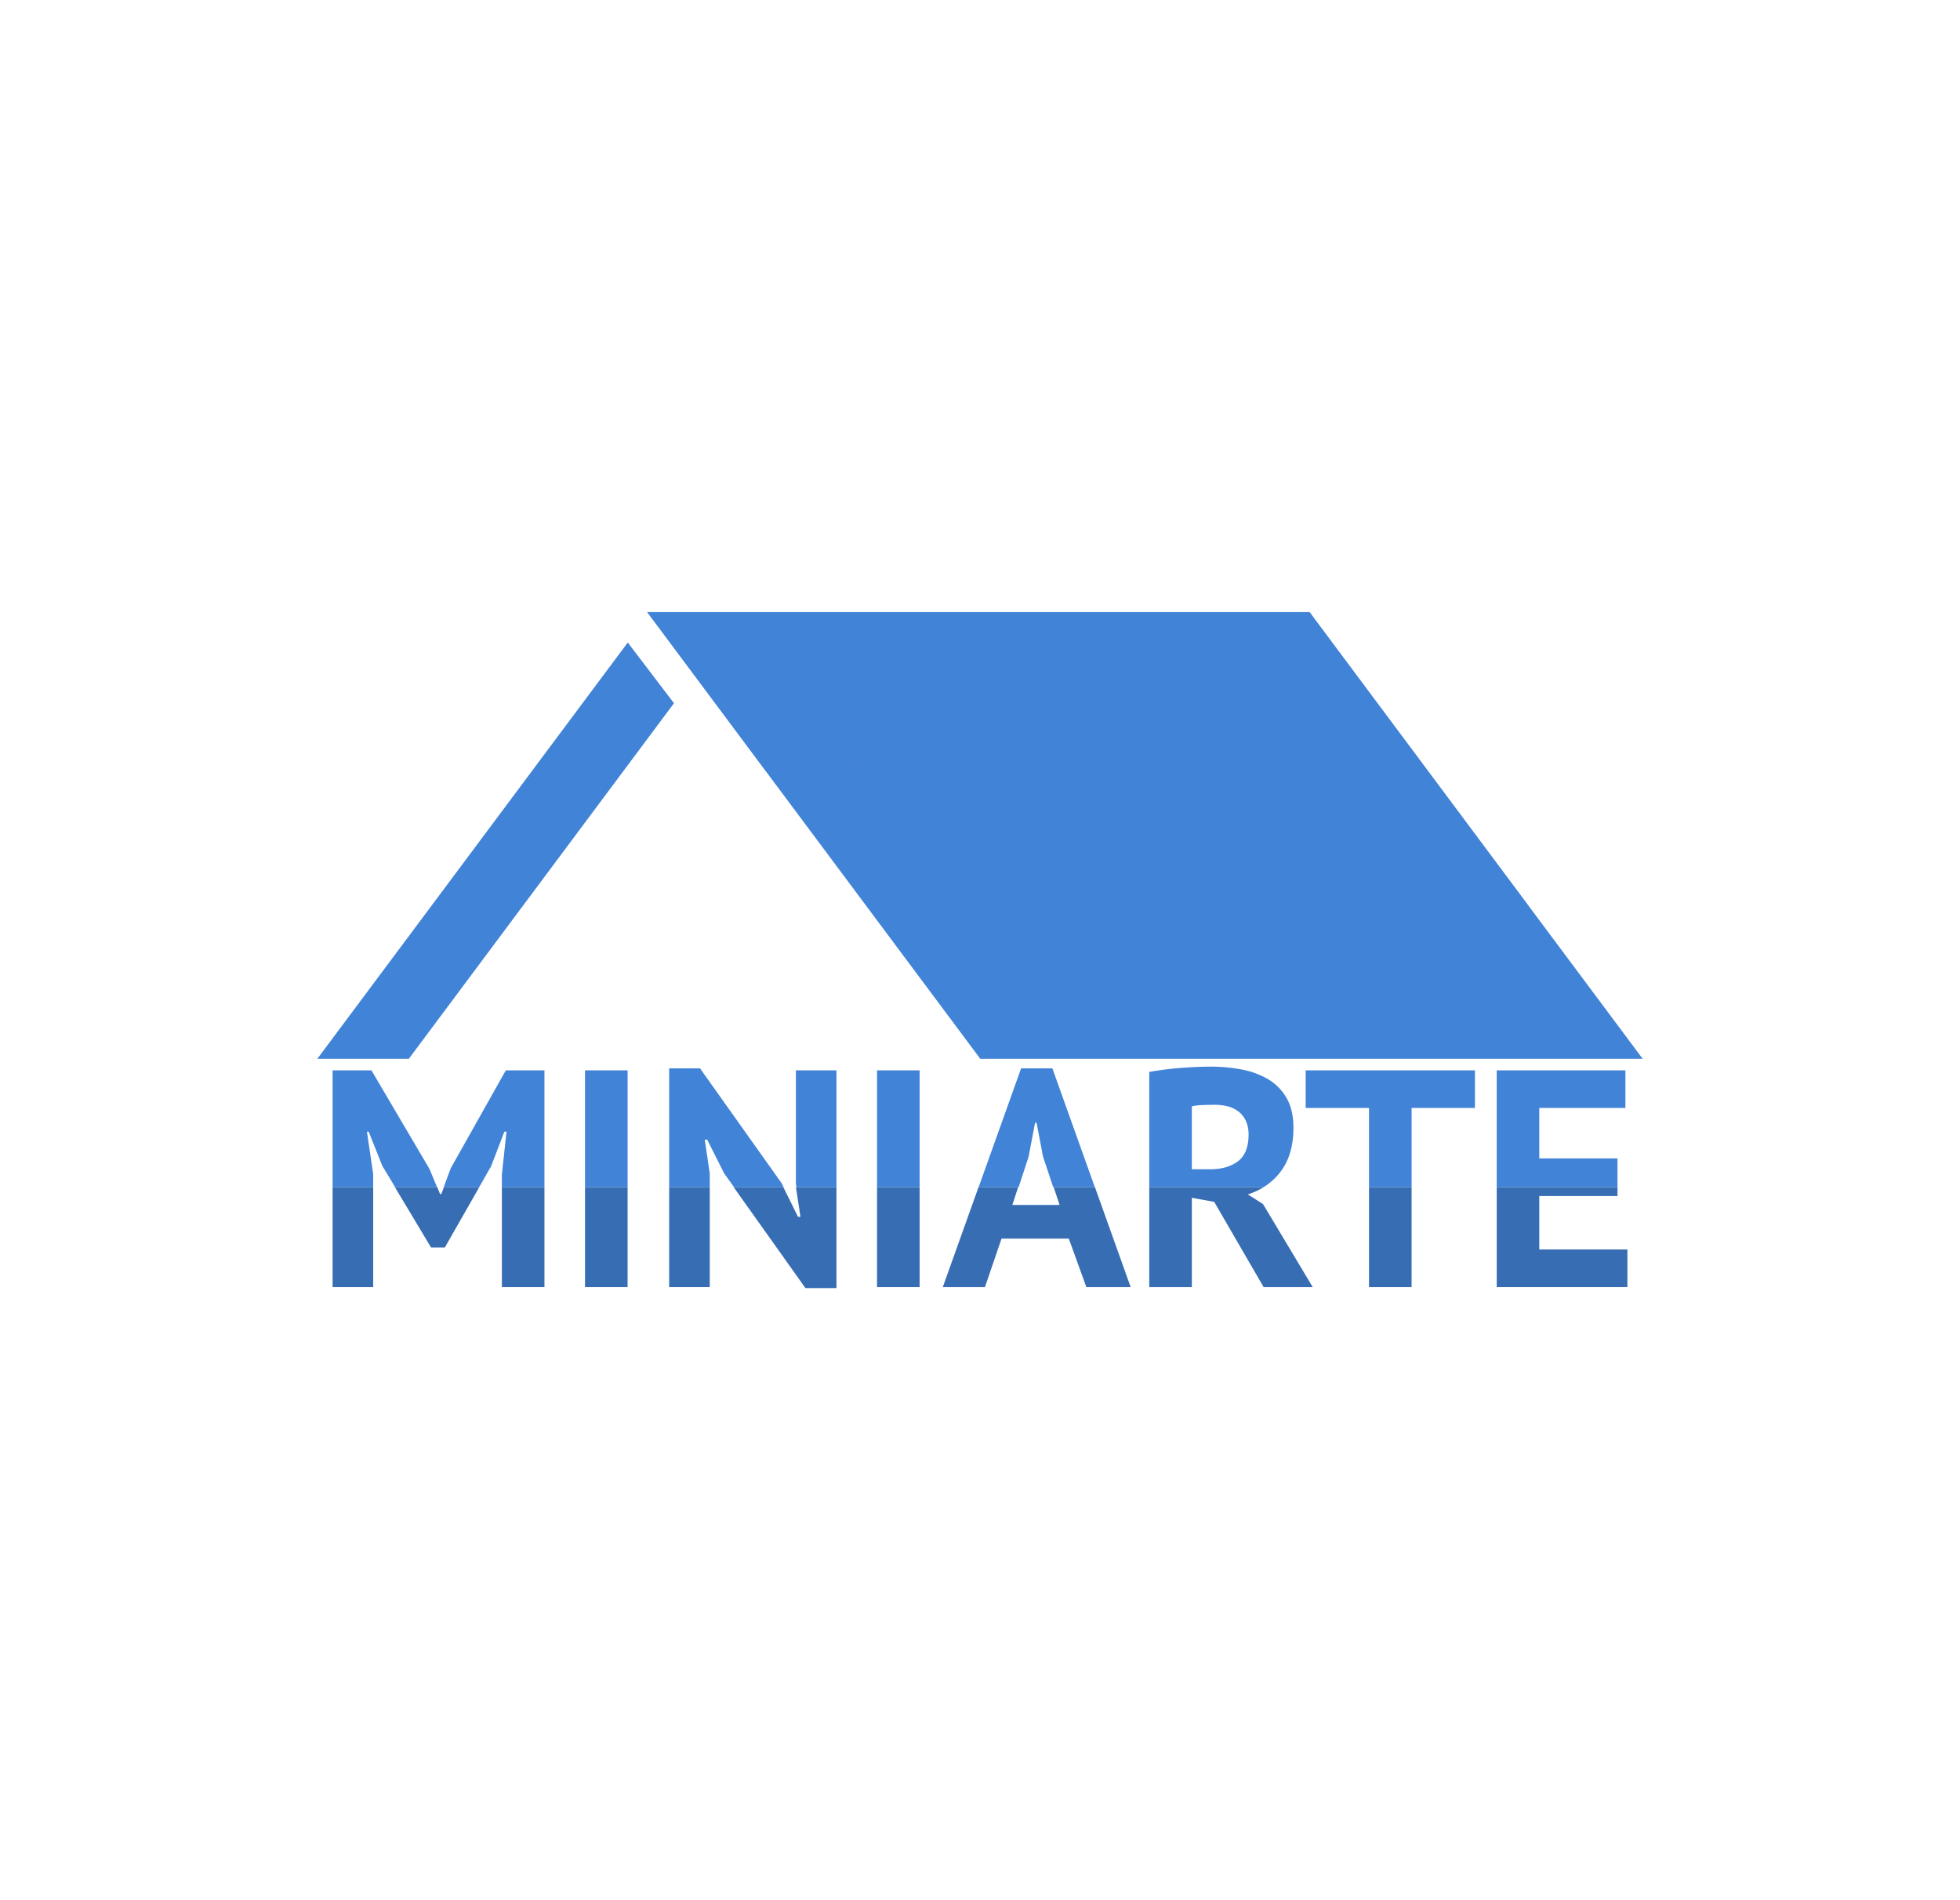 <svg xmlns="http://www.w3.org/2000/svg" viewBox="0 0 1980 1920"><defs><style>.d958ac36-686a-497e-a4f2-c9561a1e619f{isolation:isolate;}.\37 c40b4d5-cc1c-415c-8bfc-235ef5a033a8,.\38 df232ea-7a0a-4d26-b40c-eb44c4a30a65{fill:#4183d7;}.\37 c40b4d5-cc1c-415c-8bfc-235ef5a033a8{opacity:0.4;mix-blend-mode:screen;}.\30 850a0e3-93fc-46dd-bbe2-668da367ea2d{fill:none;}.\30 5538d2c-a9f9-4b25-8e54-e7c2bf0d7be9{fill:#366db3;}</style></defs><title>logotipo</title><g class="d958ac36-686a-497e-a4f2-c9561a1e619f"><g id="3b1b42d7-8a00-4e19-abc0-a48c45039207" data-name="Camada 1"><g id="91fef01a-570e-48bc-a21a-6c179e45351e" data-name="&lt;Group&gt;"><polygon id="404ab891-60d5-47a9-95c4-8de4c8a07a1e" data-name="&lt;Path&gt;" class="8df232ea-7a0a-4d26-b40c-eb44c4a30a65" points="1659.43 1069.84 990.29 1069.84 653.77 618.5 1322.95 618.5 1659.43 1069.84"/><path id="b5c09833-3976-4ef4-b929-e2aab82a1b5e" data-name="&lt;Path&gt;" class="7c40b4d5-cc1c-415c-8bfc-235ef5a033a8" d="M1544.61,915.83,1322.95,618.5H653.77L774,779.7C842.12,766.89,974.89,764,1206,835.12,1371.92,886.15,1474.65,910.93,1544.61,915.83Z"/><polygon id="abb634ed-d38d-4b26-9a79-b998de43ee6e" data-name="&lt;Path&gt;" class="8df232ea-7a0a-4d26-b40c-eb44c4a30a65" points="634.18 649.22 320.57 1069.84 412.98 1069.84 680.85 710.55 634.18 649.22"/></g><path class="0850a0e3-93fc-46dd-bbe2-668da367ea2d" d="M1252.54,1124.34q-8.77-8-25.68-8-6.58,0-13,.31a48.74,48.74,0,0,0-9.87,1.25v63.58h18.17q17.85,0,28.5-8.14t10.65-26.93Q1261.31,1132.33,1252.54,1124.34Z"/><polygon class="0850a0e3-93fc-46dd-bbe2-668da367ea2d" points="1047.15 1134.5 1045.59 1134.5 1039.04 1169.13 1028.93 1199.86 1023.13 1217.5 1069.93 1217.5 1064.05 1199.86 1053.7 1168.82 1047.15 1134.5"/><polygon class="8df232ea-7a0a-4d26-b40c-eb44c4a30a65" points="455.27 1180.57 448.28 1199.5 484.06 1199.5 449.67 1259.75 496.11 1178.4 509.51 1143.5 511.68 1143.5 507 1186.69 507 1199.5 550 1199.5 550 1081.5 510.98 1081.5 455.27 1180.57"/><polygon class="8df232ea-7a0a-4d26-b40c-eb44c4a30a65" points="433.89 1181.19 375.22 1081.5 336 1081.5 336 1199.5 377 1199.5 377 1186.38 370.69 1143.5 372.45 1143.5 386.25 1178.09 399.16 1199.5 441.49 1199.5 433.89 1181.19"/><rect class="8df232ea-7a0a-4d26-b40c-eb44c4a30a65" x="591" y="1081.5" width="43" height="118"/><polygon class="8df232ea-7a0a-4d26-b40c-eb44c4a30a65" points="789.72 1195.71 707.16 1079.5 676 1079.5 676 1199.5 717 1199.5 717 1185.74 711.95 1151.5 714.38 1151.5 731.56 1185.62 741.5 1199.5 791.6 1199.5 789.72 1195.71"/><polygon class="8df232ea-7a0a-4d26-b40c-eb44c4a30a65" points="804 1195.81 809.05 1229.05 804.56 1199.5 845 1199.5 845 1081.5 804 1081.5 804 1195.81"/><rect class="8df232ea-7a0a-4d26-b40c-eb44c4a30a65" x="886" y="1081.5" width="43" height="118"/><polygon class="8df232ea-7a0a-4d26-b40c-eb44c4a30a65" points="1039.08 1168.94 1045.6 1134.5 1047.15 1134.5 1053.66 1168.63 1063.95 1199.5 1105.99 1199.5 1063.1 1079.5 1031.53 1079.5 988.63 1199.5 1029.03 1199.5 1039.08 1168.94"/><path class="8df232ea-7a0a-4d26-b40c-eb44c4a30a65" d="M1294.08,1183.32q12.55-16.91,12.55-43.85,0-18.16-7.06-30.22a52,52,0,0,0-18.83-18.95,82.92,82.92,0,0,0-26.68-9.71,162.69,162.69,0,0,0-30.29-2.82q-6.59,0-14.44.31t-16.16.94q-8.32.63-16.64,1.72t-15.54,2.35v116.4h115.58A63.38,63.38,0,0,0,1294.08,1183.32Zm-43.41-10q-10.65,8.15-28.5,8.14H1204v-63.58a48.74,48.74,0,0,1,9.87-1.25q6.41-.31,13-.31,16.91,0,25.68,8t8.77,22.08Q1261.31,1165.21,1250.67,1173.35Z"/><path class="8df232ea-7a0a-4d26-b40c-eb44c4a30a65" d="M1276.58,1199.86a66.64,66.64,0,0,1-7.18,3.87A66.14,66.14,0,0,0,1276.58,1199.86Z"/><polygon class="8df232ea-7a0a-4d26-b40c-eb44c4a30a65" points="1319 1119.5 1383 1119.5 1383 1199.5 1426 1199.5 1426 1119.5 1490 1119.5 1490 1081.5 1319 1081.5 1319 1119.5"/><polygon class="8df232ea-7a0a-4d26-b40c-eb44c4a30a65" points="1634 1170.5 1555 1170.5 1555 1119.5 1642 1119.5 1642 1081.5 1512 1081.5 1512 1199.5 1634 1199.5 1634 1170.5"/><rect class="05538d2c-a9f9-4b25-8e54-e7c2bf0d7be9" x="336" y="1199.5" width="41" height="101"/><rect class="05538d2c-a9f9-4b25-8e54-e7c2bf0d7be9" x="507" y="1199.5" width="43" height="101"/><polygon class="05538d2c-a9f9-4b25-8e54-e7c2bf0d7be9" points="448.45 1199.5 445.88 1206.5 444.55 1206.5 441.64 1199.5 398.91 1199.5 435.46 1260.5 449.35 1260.5 484.17 1199.5 448.45 1199.5"/><rect class="05538d2c-a9f9-4b25-8e54-e7c2bf0d7be9" x="591" y="1199.5" width="43" height="101"/><rect class="05538d2c-a9f9-4b25-8e54-e7c2bf0d7be9" x="676" y="1199.5" width="41" height="101"/><polygon class="05538d2c-a9f9-4b25-8e54-e7c2bf0d7be9" points="808.61 1229.5 806.16 1229.5 791.3 1199.5 741.14 1199.5 813.64 1301.5 845 1301.5 845 1199.5 804.07 1199.5 808.61 1229.5"/><polygon class="05538d2c-a9f9-4b25-8e54-e7c2bf0d7be9" points="741.5 1199.86 813.75 1301.5 741.5 1199.86 741.5 1199.86"/><rect class="05538d2c-a9f9-4b25-8e54-e7c2bf0d7be9" x="886" y="1199.5" width="43" height="101"/><polygon class="05538d2c-a9f9-4b25-8e54-e7c2bf0d7be9" points="1064.41 1199.5 1070.41 1217.5 1022.65 1217.5 1028.57 1199.5 988.52 1199.5 952.42 1300.5 995 1300.5 1011.76 1251.5 1079.72 1251.5 1088.58 1276 1097.43 1300.5 1142.2 1300.5 1106.1 1199.5 1064.41 1199.5"/><path class="05538d2c-a9f9-4b25-8e54-e7c2bf0d7be9" d="M1260.5,1206.83h0c.8-.25,1.6-.52,2.38-.79l.9-.33,1.4-.52,1.12-.45,1.07-.44,1.28-.56.75-.35a66.57,66.57,0,0,0,7.18-3.88H1161v101h43v-90.21l22.6,4.09,49.91,86.12h49.59l-50.22-83.92Z"/><rect class="05538d2c-a9f9-4b25-8e54-e7c2bf0d7be9" x="1383" y="1199.5" width="43" height="101"/><polygon class="05538d2c-a9f9-4b25-8e54-e7c2bf0d7be9" points="1555 1262.5 1555 1208.5 1634 1208.5 1634 1199.5 1512 1199.5 1512 1300.5 1644 1300.5 1644 1262.5 1555 1262.5"/></g></g></svg>